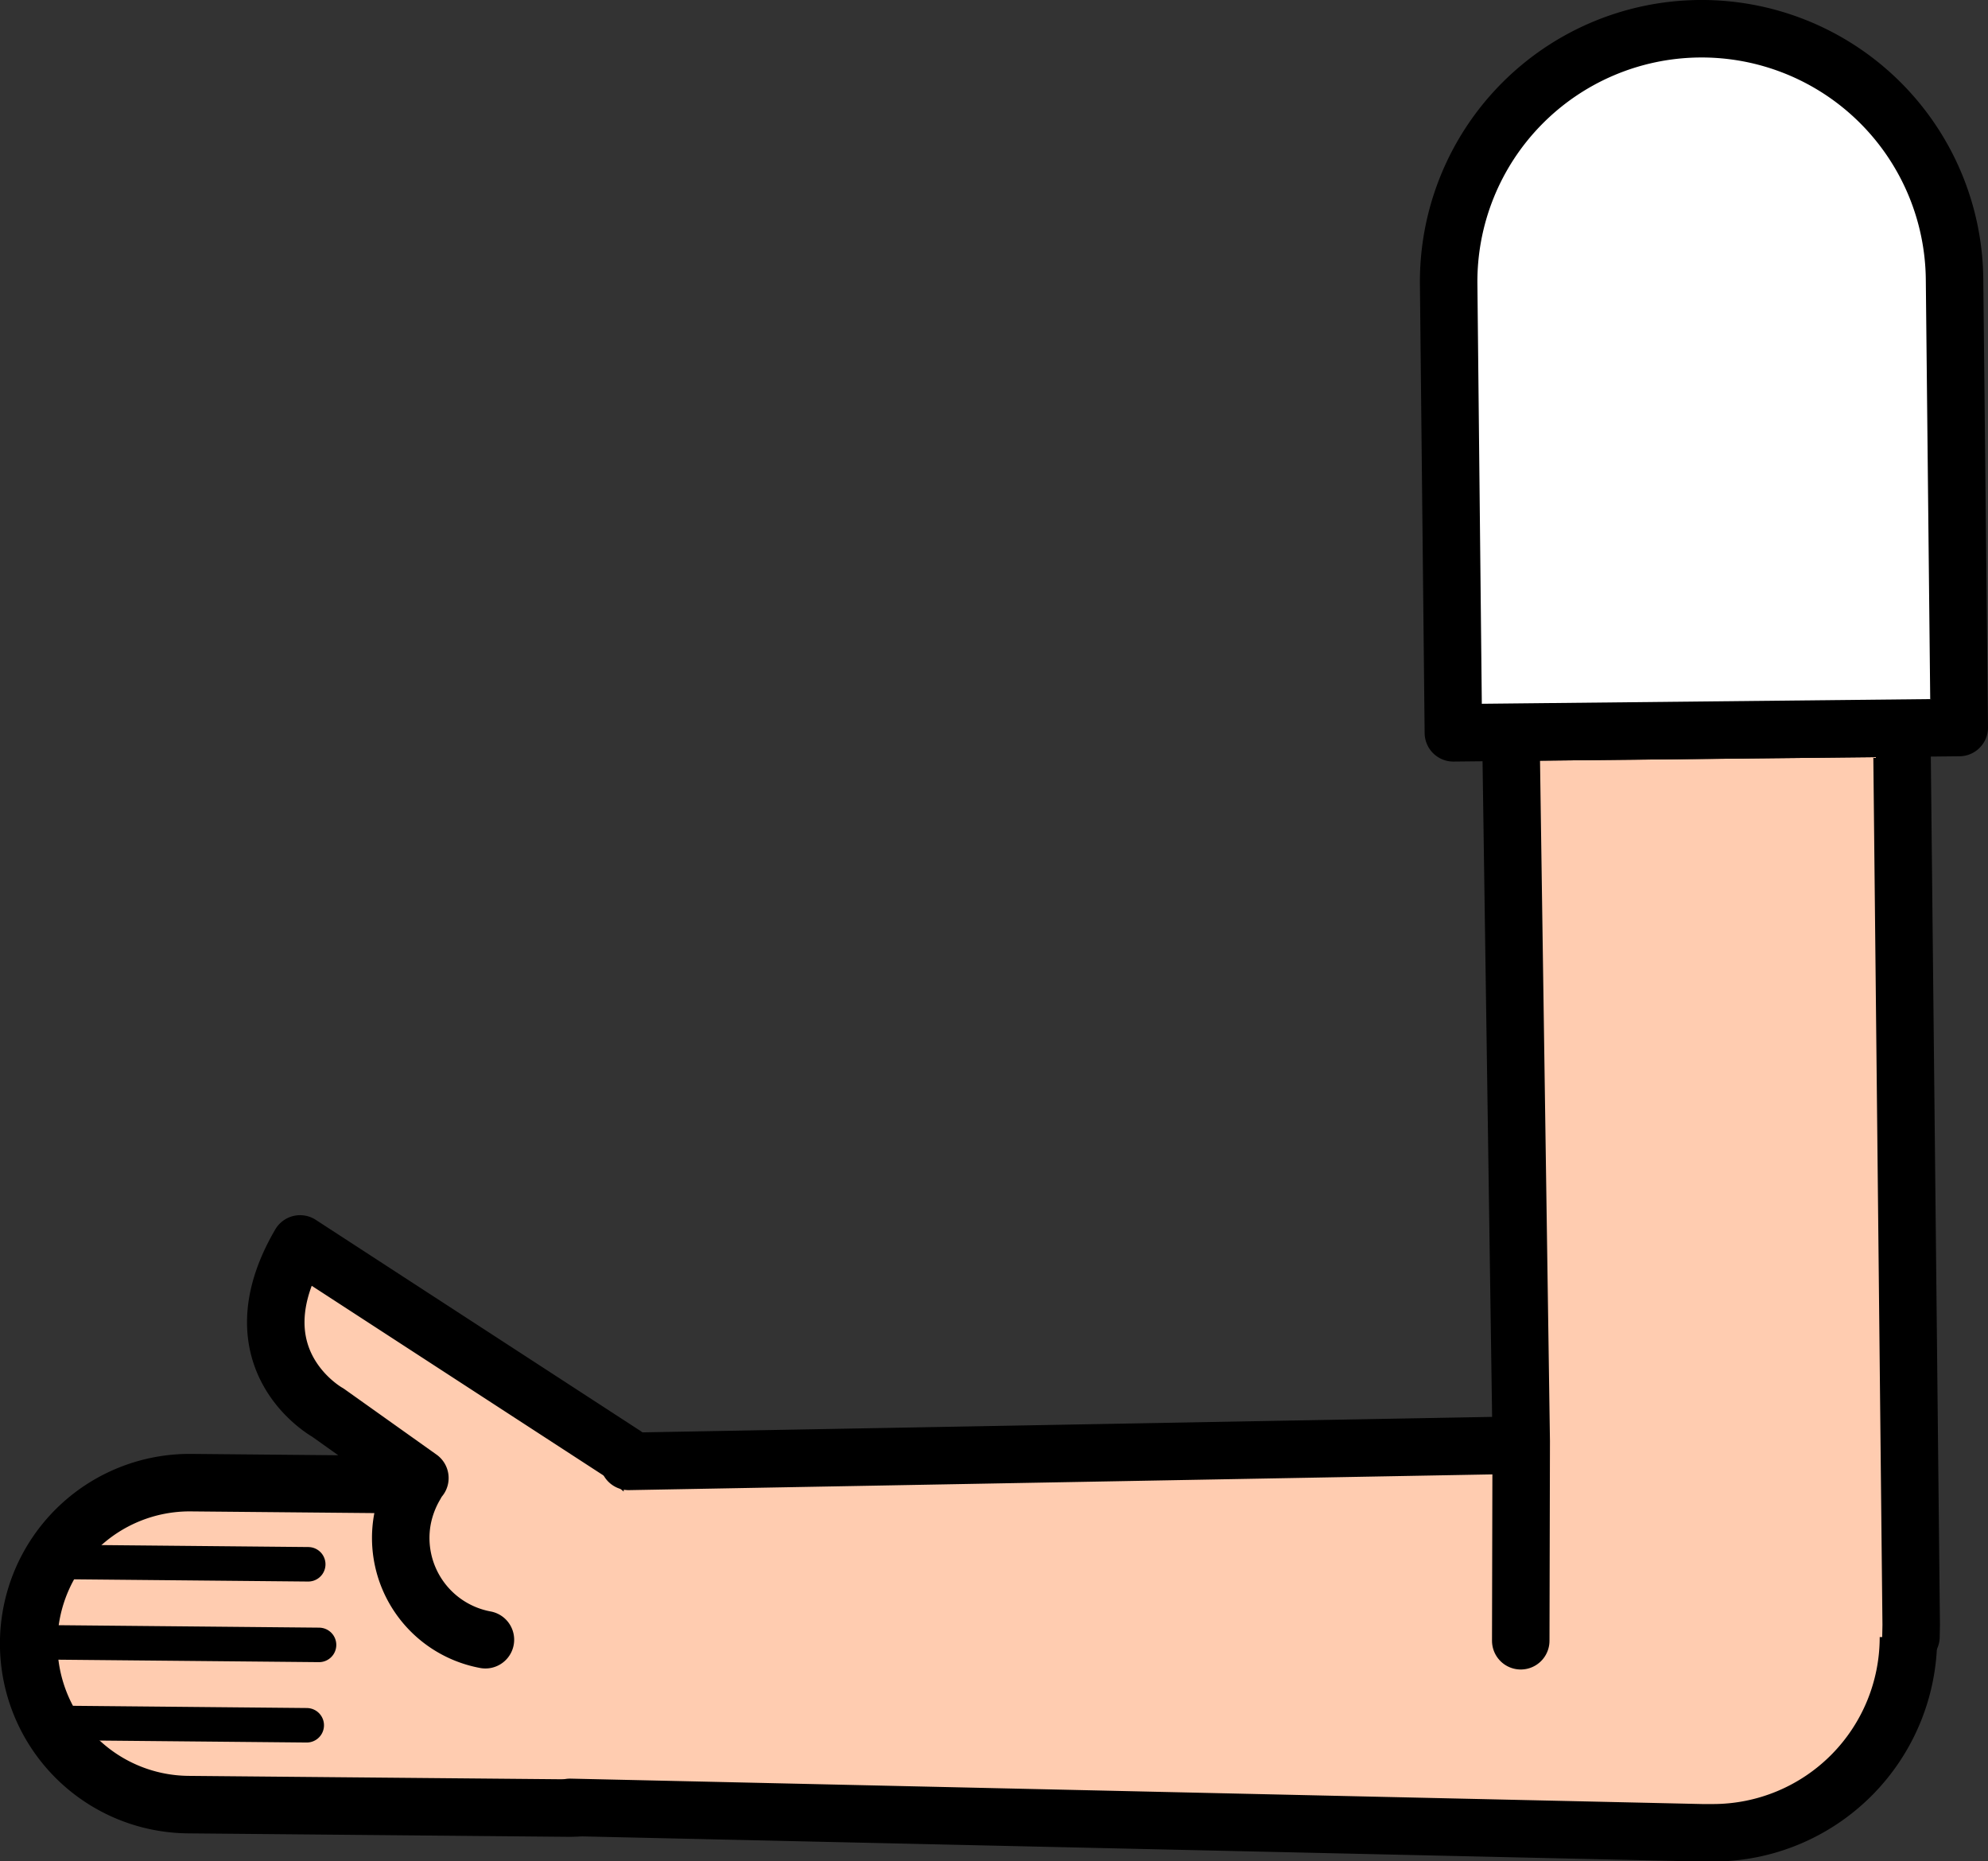 <svg xmlns="http://www.w3.org/2000/svg" viewBox="0 0 172.91 161.86"><rect x="0" y="0" width="172.91" height="161.86" fill="#333333" stroke="none"/><defs><style>.cls-1,.cls-4,.cls-6{fill:#fff;}.cls-1{stroke:red;}.cls-1,.cls-3,.cls-4,.cls-6{stroke-linejoin:round;}.cls-1,.cls-3,.cls-5,.cls-6{stroke-width:5px;}.cls-2{fill:none;stroke-width:2px;}.cls-2,.cls-3,.cls-4,.cls-5,.cls-6{stroke:#000;}.cls-2,.cls-3,.cls-4,.cls-5{stroke-linecap:round;}.cls-2,.cls-5{stroke-miterlimit:10;}.cls-3,.cls-5{fill:#ffccb0;}.cls-4{stroke-width:3px;}</style></defs><g id="Calque_2" data-name="Calque 2"><g id="Calque_10" data-name="Calque 10"><g id="Bras_devant" data-name="Bras devant"><circle class="cls-1" cx="149.23" cy="141.49" r="16.75"/><line class="cls-2" x1="2.56" y1="142.57" x2="28.06" y2="142.64"/><line class="cls-2" x1="4.89" y1="135.58" x2="27.07" y2="135.64"/><line class="cls-2" x1="4.86" y1="149.58" x2="27.04" y2="149.64"/><path class="cls-3" d="M42.22,142.6A9,9,0,0,1,35,132.14a9.21,9.21,0,0,1,1.13-3h0a3.64,3.64,0,0,1,.39-.6l-8-5.69s-8.32-4.57-2.42-14.67L54.3,126.51c8,6.53,9.26,9.13,9.2,16.87a14,14,0,0,1-14.13,13.86l-33-.3a14,14,0,0,1,.25-28l19.5.18h0"/><line class="cls-4" x1="2.25" y1="142.81" x2="27.75" y2="143.05"/><line class="cls-4" x1="4.63" y1="135.83" x2="26.81" y2="136.04"/><line class="cls-4" x1="4.5" y1="149.83" x2="26.68" y2="150.04"/><path class="cls-5" d="M54.68,127.09l93.28-1.7,1,0a17,17,0,0,1,.06,34l-1,0-98.44-2.21"/><polyline class="cls-3" points="132.27 142.69 132.27 142.65 132.31 125.33 131.41 63.68 165.41 63.32 166.23 141.31 166.21 142.3 166.21 142.34"/><path class="cls-6" d="M170,24.27l.41,39-44,.46-.41-39a22,22,0,0,1,44-.46Z"/></g></g></g></svg>